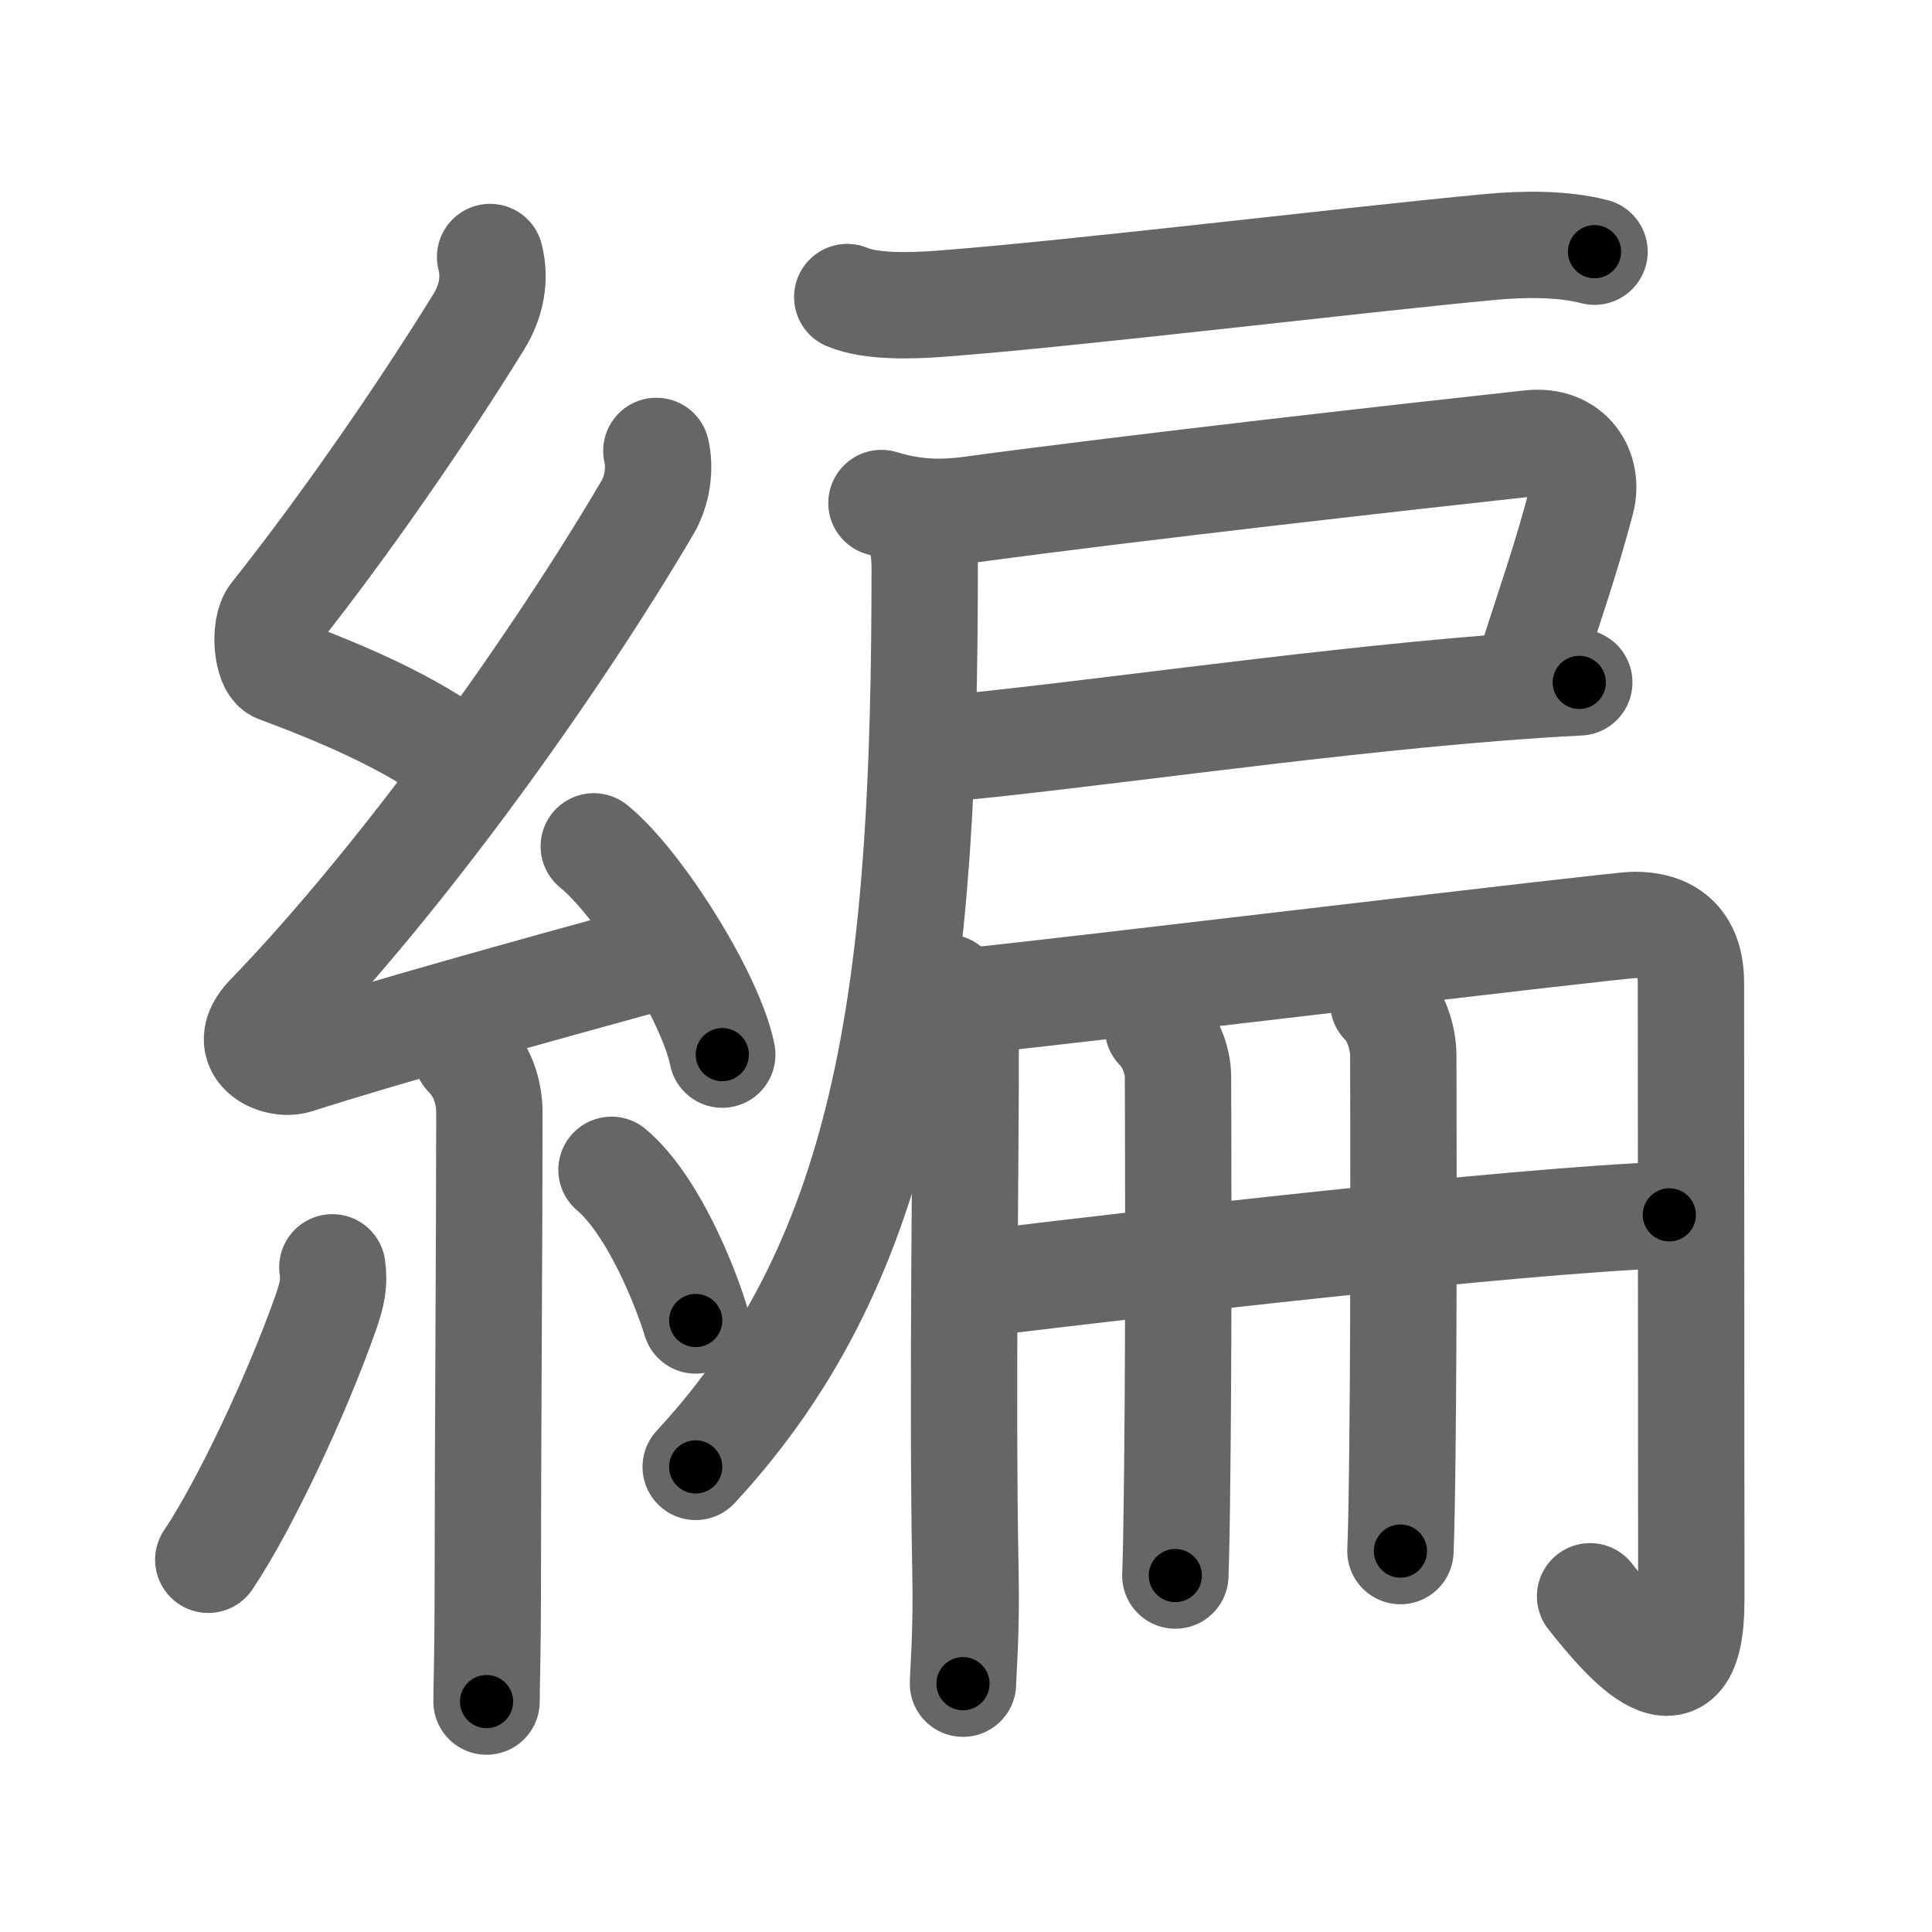 <svg xmlns="http://www.w3.org/2000/svg" width="109" height="109" viewBox="0 0 109 109" id="7de8"><g fill="none" stroke="#666" stroke-width="6" stroke-linecap="round" stroke-linejoin="round"><g><g><path d="M27.65,14.5c0.31,1.21,0.09,2.49-0.66,3.69c-3.26,5.27-7.61,11.56-11.57,16.54c-0.54,0.68-0.37,2.81,0.25,3.04c3.26,1.21,7.59,2.99,10.39,5.22" /><path d="M37.03,25.44c0.22,0.93,0.09,2.18-0.5,3.19c-5.19,8.83-13.78,20.87-21.38,28.73c-1.74,1.8,0.43,2.83,1.57,2.47C21.47,58.3,29.75,56,36.7,54.09" /><path d="M33.5,47.75c2.56,2.07,6.61,8.52,7.25,11.75" /><path d="M26.33,59.51c0.83,0.83,1.28,1.99,1.28,3.28c0,6.96-0.09,18.84-0.09,27.22c0,2.97-0.07,5.18-0.07,5.99" /><path d="M18.75,71.5c0.12,0.88,0,1.5-0.37,2.55c-1.62,4.62-4.58,10.9-6.63,13.95" /><path d="M34.5,66c2.38,2.01,4.2,6.68,4.75,8.5" /></g><g p4:phon="扁" xmlns:p4="http://kanjivg.tagaini.net"><g><path d="M47.8,16.76c1.34,0.58,3.76,0.49,5.2,0.38c7.72-0.58,23.17-2.47,31.12-3.21c1.85-0.17,4.03-0.2,5.84,0.27" /><path d="M49.73,28.38c1.64,0.5,3.14,0.62,5.02,0.37c9.36-1.27,25.06-3.03,31.58-3.74c2.29-0.25,3.34,1.56,2.89,3.25c-0.97,3.62-1.59,5.25-2.94,9.5" /><path d="M53.11,42.25c7.14-0.62,20.11-2.55,31.14-3.43c1.75-0.14,3.39-0.25,4.85-0.32" /><path d="M51.25,28.93c0.6,0.6,0.92,1.7,0.92,3.12c0,23.13-1.8,38.71-12.92,50.71" /></g><g><g><path d="M53.43,55.71c0.74,0.74,1.04,1.91,1.05,3.06c0.03,5.1-0.21,19.86-0.01,29.97c0.07,3.36-0.14,5.77-0.14,6.25" /><path d="M54.59,56.49c5.19-0.51,36.59-4.31,37.63-4.31c1.79,0,3.18,0.82,3.18,3.28c0,6.78,0.02,31.95,0.02,34.83c0,6.7-3.79,2.2-5.71-0.23" /></g><g><g><path d="M56.12,72.31c7.75-0.94,29.13-3.44,38.06-3.77" /></g><g><path d="M65.33,58c0.71,0.71,1.13,1.87,1.13,2.73c0,0.41,0.06,13.31-0.04,22.01c-0.03,2.99-0.07,5.3-0.11,6.15" /></g><g><path d="M78.04,56.57c0.7,0.7,1.13,1.93,1.13,2.98c0,0.42,0.05,13.88-0.05,22.45c-0.03,2.67-0.07,4.72-0.11,5.51" /></g></g></g></g></g></g><g fill="none" stroke="#000" stroke-width="3" stroke-linecap="round" stroke-linejoin="round"><path d="M27.65,14.5c0.31,1.21,0.09,2.49-0.66,3.69c-3.26,5.27-7.61,11.56-11.57,16.54c-0.54,0.68-0.37,2.81,0.25,3.04c3.26,1.21,7.59,2.99,10.39,5.22" stroke-dasharray="38.996" stroke-dashoffset="38.996"><animate attributeName="stroke-dashoffset" values="38.996;38.996;0" dur="0.39s" fill="freeze" begin="0s;7de8.click" /></path><path d="M37.03,25.44c0.22,0.93,0.09,2.18-0.5,3.19c-5.19,8.83-13.78,20.87-21.38,28.73c-1.74,1.8,0.43,2.83,1.57,2.47C21.47,58.3,29.75,56,36.7,54.09" stroke-dasharray="64.307" stroke-dashoffset="64.307"><animate attributeName="stroke-dashoffset" values="64.307" fill="freeze" begin="7de8.click" /><animate attributeName="stroke-dashoffset" values="64.307;64.307;0" keyTimes="0;0.446;1" dur="0.874s" fill="freeze" begin="0s;7de8.click" /></path><path d="M33.5,47.75c2.56,2.07,6.61,8.52,7.25,11.75" stroke-dasharray="13.966" stroke-dashoffset="13.966"><animate attributeName="stroke-dashoffset" values="13.966" fill="freeze" begin="7de8.click" /><animate attributeName="stroke-dashoffset" values="13.966;13.966;0" keyTimes="0;0.862;1" dur="1.014s" fill="freeze" begin="0s;7de8.click" /></path><path d="M26.33,59.51c0.83,0.83,1.28,1.99,1.28,3.28c0,6.96-0.09,18.84-0.09,27.22c0,2.97-0.07,5.18-0.07,5.99" stroke-dasharray="36.826" stroke-dashoffset="36.826"><animate attributeName="stroke-dashoffset" values="36.826" fill="freeze" begin="7de8.click" /><animate attributeName="stroke-dashoffset" values="36.826;36.826;0" keyTimes="0;0.734;1" dur="1.382s" fill="freeze" begin="0s;7de8.click" /></path><path d="M18.75,71.5c0.12,0.88,0,1.5-0.37,2.55c-1.62,4.62-4.58,10.9-6.63,13.95" stroke-dasharray="18.083" stroke-dashoffset="18.083"><animate attributeName="stroke-dashoffset" values="18.083" fill="freeze" begin="7de8.click" /><animate attributeName="stroke-dashoffset" values="18.083;18.083;0" keyTimes="0;0.884;1" dur="1.563s" fill="freeze" begin="0s;7de8.click" /></path><path d="M34.5,66c2.38,2.01,4.2,6.68,4.75,8.5" stroke-dasharray="9.842" stroke-dashoffset="9.842"><animate attributeName="stroke-dashoffset" values="9.842" fill="freeze" begin="7de8.click" /><animate attributeName="stroke-dashoffset" values="9.842;9.842;0" keyTimes="0;0.941;1" dur="1.661s" fill="freeze" begin="0s;7de8.click" /></path><path d="M47.8,16.76c1.34,0.58,3.76,0.49,5.2,0.38c7.72-0.58,23.17-2.47,31.12-3.21c1.85-0.17,4.03-0.2,5.84,0.27" stroke-dasharray="42.416" stroke-dashoffset="42.416"><animate attributeName="stroke-dashoffset" values="42.416" fill="freeze" begin="7de8.click" /><animate attributeName="stroke-dashoffset" values="42.416;42.416;0" keyTimes="0;0.797;1" dur="2.085s" fill="freeze" begin="0s;7de8.click" /></path><path d="M49.73,28.38c1.64,0.5,3.14,0.62,5.02,0.37c9.36-1.27,25.06-3.03,31.58-3.74c2.29-0.25,3.34,1.56,2.89,3.25c-0.97,3.62-1.59,5.25-2.94,9.5" stroke-dasharray="52.053" stroke-dashoffset="52.053"><animate attributeName="stroke-dashoffset" values="52.053" fill="freeze" begin="7de8.click" /><animate attributeName="stroke-dashoffset" values="52.053;52.053;0" keyTimes="0;0.8;1" dur="2.606s" fill="freeze" begin="0s;7de8.click" /></path><path d="M53.11,42.25c7.14-0.62,20.11-2.55,31.14-3.43c1.75-0.14,3.39-0.25,4.85-0.32" stroke-dasharray="36.192" stroke-dashoffset="36.192"><animate attributeName="stroke-dashoffset" values="36.192" fill="freeze" begin="7de8.click" /><animate attributeName="stroke-dashoffset" values="36.192;36.192;0" keyTimes="0;0.878;1" dur="2.968s" fill="freeze" begin="0s;7de8.click" /></path><path d="M51.25,28.93c0.6,0.6,0.92,1.7,0.92,3.12c0,23.13-1.8,38.71-12.92,50.71" stroke-dasharray="57" stroke-dashoffset="57"><animate attributeName="stroke-dashoffset" values="57" fill="freeze" begin="7de8.click" /><animate attributeName="stroke-dashoffset" values="57;57;0" keyTimes="0;0.839;1" dur="3.538s" fill="freeze" begin="0s;7de8.click" /></path><path d="M53.43,55.71c0.74,0.74,1.04,1.91,1.05,3.06c0.03,5.1-0.21,19.86-0.01,29.97c0.07,3.36-0.14,5.77-0.14,6.25" stroke-dasharray="39.54" stroke-dashoffset="39.54"><animate attributeName="stroke-dashoffset" values="39.54" fill="freeze" begin="7de8.click" /><animate attributeName="stroke-dashoffset" values="39.54;39.54;0" keyTimes="0;0.9;1" dur="3.933s" fill="freeze" begin="0s;7de8.click" /></path><path d="M54.59,56.49c5.19-0.51,36.59-4.31,37.63-4.31c1.79,0,3.18,0.82,3.18,3.28c0,6.78,0.02,31.95,0.02,34.83c0,6.7-3.79,2.2-5.71-0.23" stroke-dasharray="87.916" stroke-dashoffset="87.916"><animate attributeName="stroke-dashoffset" values="87.916" fill="freeze" begin="7de8.click" /><animate attributeName="stroke-dashoffset" values="87.916;87.916;0" keyTimes="0;0.856;1" dur="4.594s" fill="freeze" begin="0s;7de8.click" /></path><path d="M56.12,72.31c7.75-0.94,29.13-3.44,38.06-3.77" stroke-dasharray="38.254" stroke-dashoffset="38.254"><animate attributeName="stroke-dashoffset" values="38.254" fill="freeze" begin="7de8.click" /><animate attributeName="stroke-dashoffset" values="38.254;38.254;0" keyTimes="0;0.923;1" dur="4.977s" fill="freeze" begin="0s;7de8.click" /></path><path d="M65.33,58c0.71,0.71,1.13,1.87,1.13,2.73c0,0.41,0.06,13.31-0.04,22.01c-0.03,2.99-0.07,5.3-0.11,6.15" stroke-dasharray="31.184" stroke-dashoffset="31.184"><animate attributeName="stroke-dashoffset" values="31.184" fill="freeze" begin="7de8.click" /><animate attributeName="stroke-dashoffset" values="31.184;31.184;0" keyTimes="0;0.941;1" dur="5.289s" fill="freeze" begin="0s;7de8.click" /></path><path d="M78.04,56.57c0.7,0.7,1.13,1.93,1.13,2.98c0,0.42,0.05,13.88-0.05,22.45c-0.03,2.67-0.07,4.72-0.11,5.51" stroke-dasharray="31.223" stroke-dashoffset="31.223"><animate attributeName="stroke-dashoffset" values="31.223" fill="freeze" begin="7de8.click" /><animate attributeName="stroke-dashoffset" values="31.223;31.223;0" keyTimes="0;0.944;1" dur="5.601s" fill="freeze" begin="0s;7de8.click" /></path></g></svg>